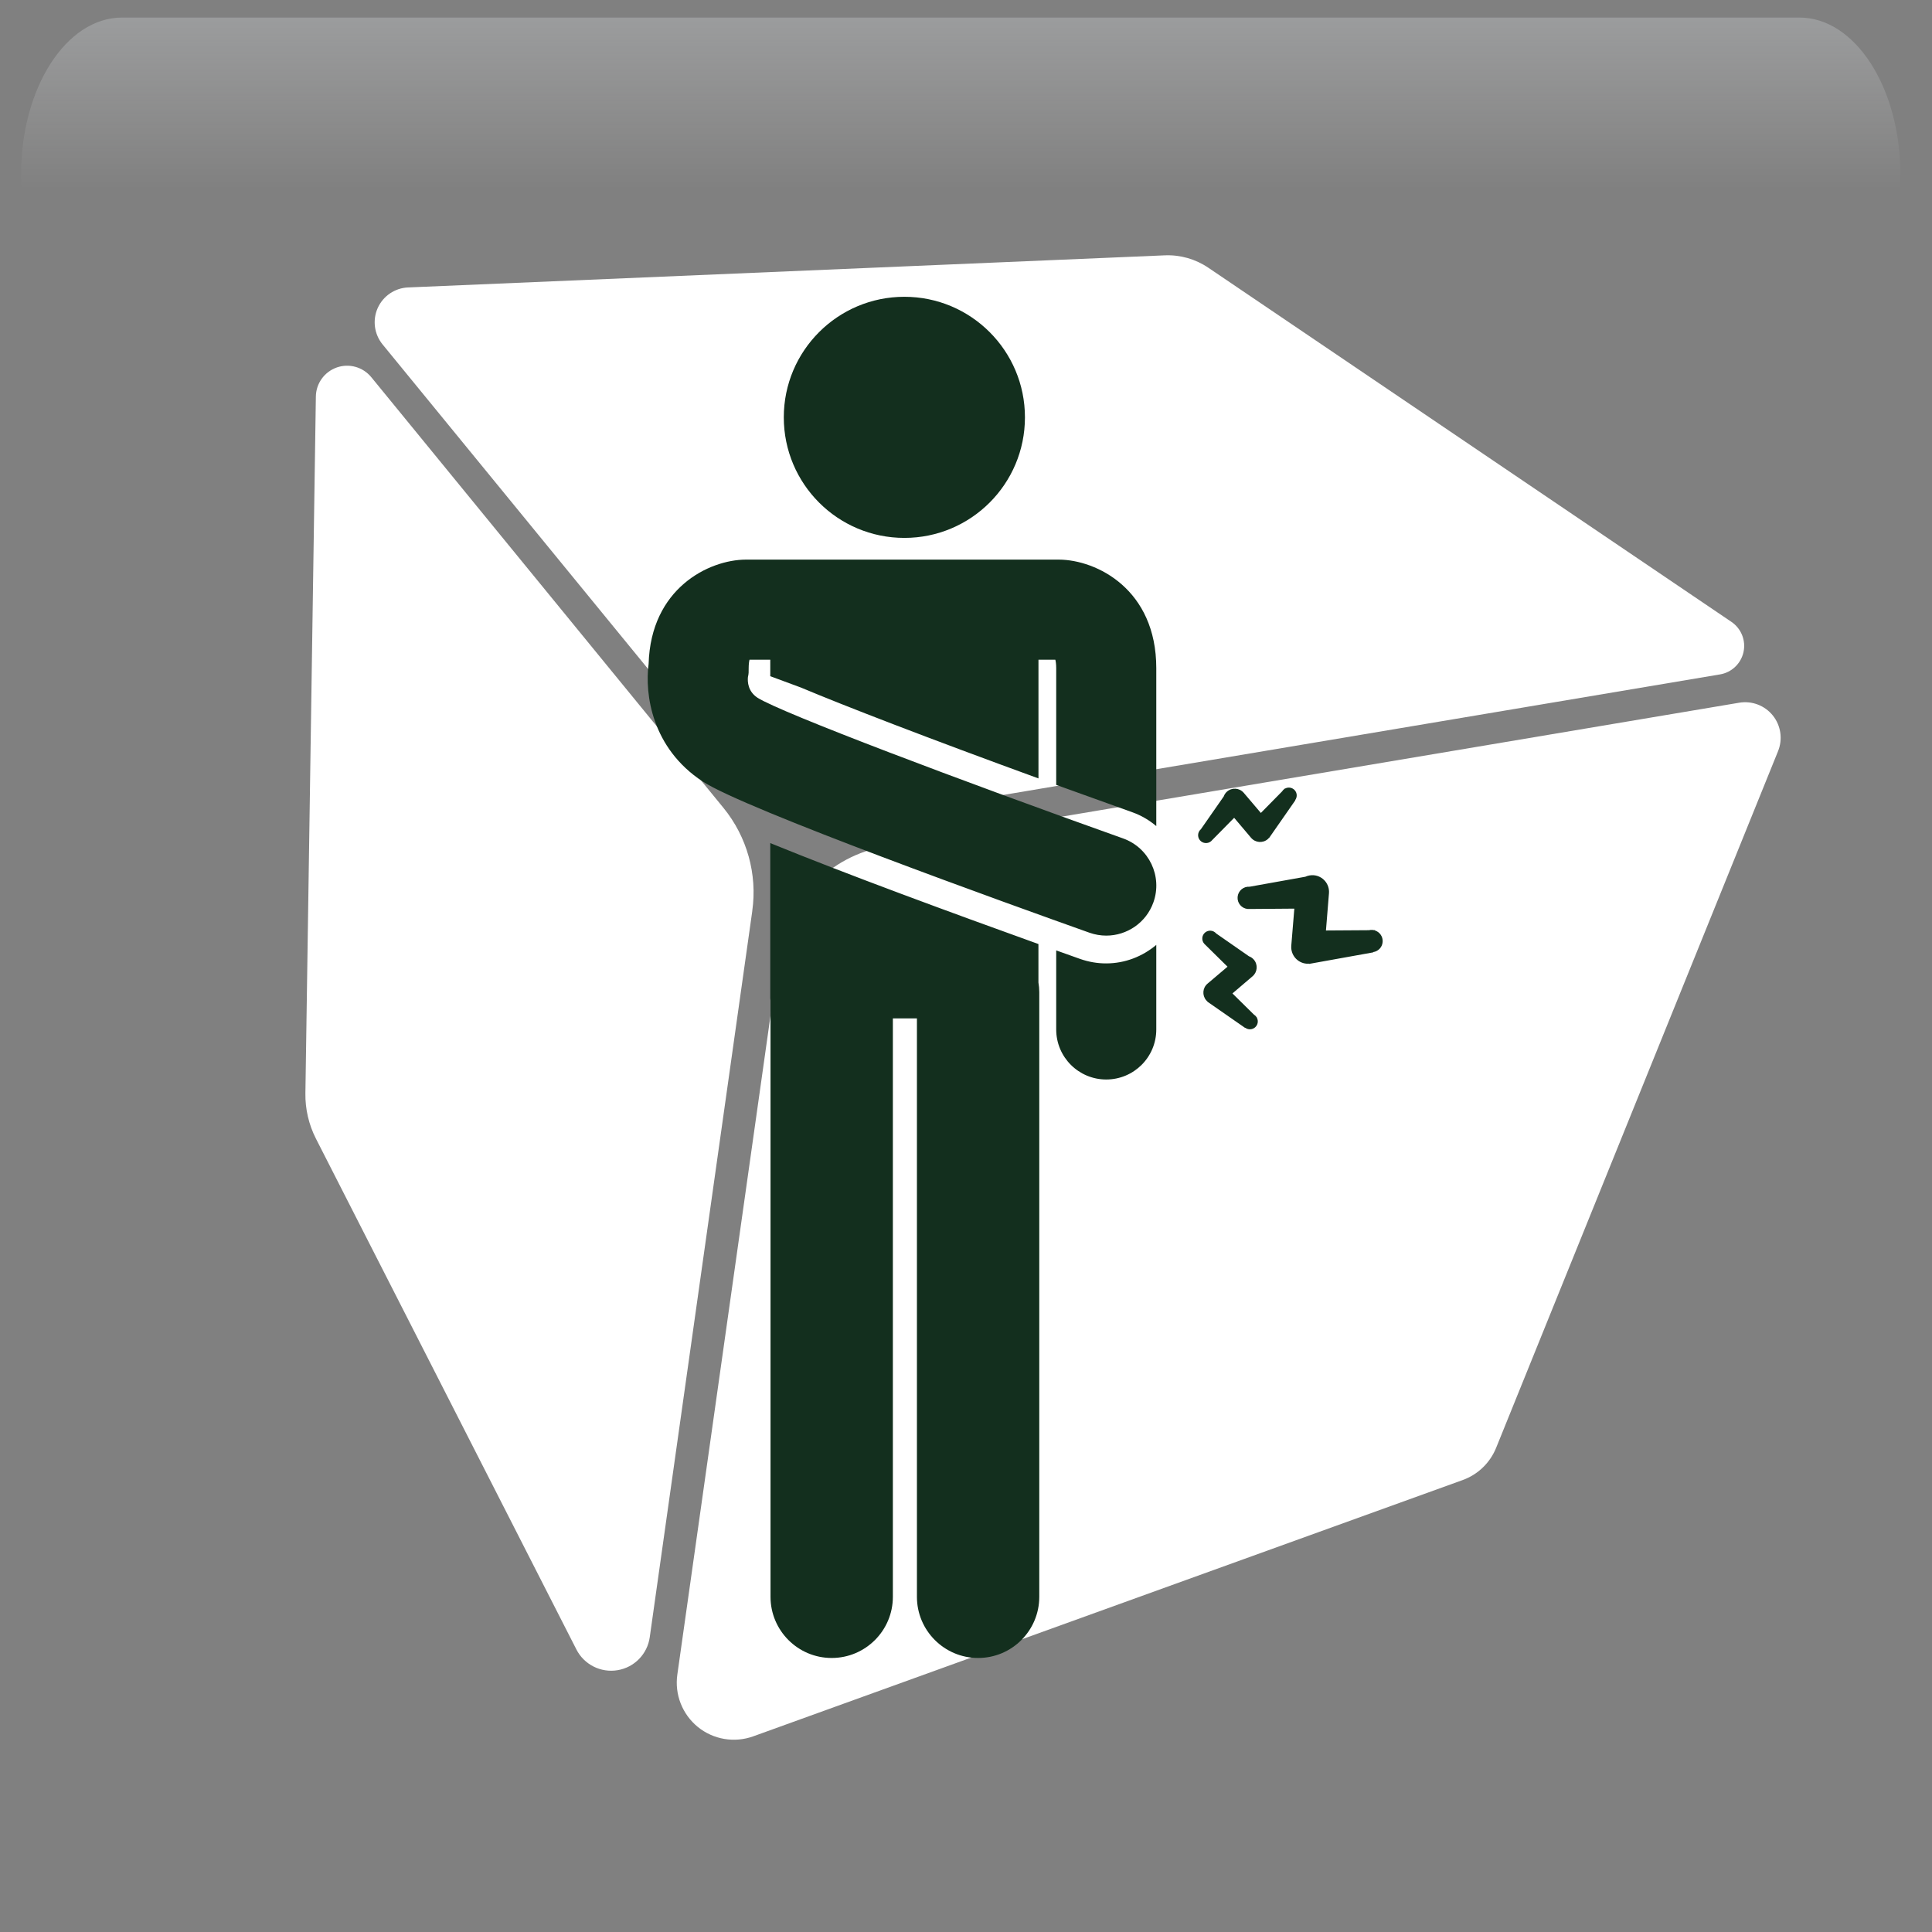 <svg width="550" height="550" xmlns="http://www.w3.org/2000/svg" xmlns:xlink="http://www.w3.org/1999/xlink" overflow="hidden"><rect width="100%" height="100%" fill="#808080" stroke="none"/><defs><clipPath id="clip0"><rect x="1798" y="1204" width="550" height="550"/></clipPath><radialGradient cx="762000" cy="762000" r="1.07763e+06" gradientUnits="userSpaceOnUse" spreadMethod="pad" id="fill1" gradientTransform="matrix(0 0 0 0 1798 1204)"><stop offset="0" stop-color="#FFFFCC"/><stop offset="0.17" stop-color="#FFFFCC"/><stop offset="0.33" stop-color="#00B050"/><stop offset="1" stop-color="#0F1113"/></radialGradient><linearGradient x1="2071.5" y1="1209" x2="2071.5" y2="1364" gradientUnits="userSpaceOnUse" spreadMethod="reflect" id="fill2"><stop offset="0" stop-color="#F5FAFF" stop-opacity="0.231"/><stop offset="0.32" stop-color="#FFFFFF" stop-opacity="0"/><stop offset="1" stop-color="#FFFFFF" stop-opacity="0"/></linearGradient><radialGradient cx="94211" cy="102524" r="139237" fx="94211" fy="102524" gradientUnits="userSpaceOnUse" spreadMethod="pad" id="fill3" gradientTransform="matrix(0 0 0 0 1802 1250)"><stop offset="0" stop-color="#FFFFCC"/><stop offset="0.54" stop-color="#92D050" stop-opacity="0"/><stop offset="1" stop-color="#92D050" stop-opacity="0"/></radialGradient><radialGradient cx="110836" cy="120534" r="163747" fx="110836" fy="120534" gradientUnits="userSpaceOnUse" spreadMethod="pad" id="fill4" gradientTransform="matrix(0 0 0 0 1831 1295)"><stop offset="0" stop-color="#FFFFCC"/><stop offset="0.54" stop-color="#92D050" stop-opacity="0"/><stop offset="1" stop-color="#92D050" stop-opacity="0"/></radialGradient><radialGradient cx="292331" cy="278477" r="403741" fx="292331" fy="278476" gradientUnits="userSpaceOnUse" spreadMethod="pad" id="fill5" gradientTransform="matrix(0 0 0 0 2135 1535)"><stop offset="0" stop-color="#FFFFCC"/><stop offset="0.54" stop-color="#92D050" stop-opacity="0"/><stop offset="1" stop-color="#92D050" stop-opacity="0"/></radialGradient><radialGradient cx="243840" cy="281247" r="372234" gradientUnits="userSpaceOnUse" spreadMethod="pad" id="fill6" gradientTransform="matrix(0 0 0 0 1831 1211)"><stop offset="0" stop-color="#FFFFCC"/><stop offset="0.54" stop-color="#92D050" stop-opacity="0"/><stop offset="1" stop-color="#92D050" stop-opacity="0"/></radialGradient><radialGradient cx="72043.5" cy="77585.5" r="105876" fx="72043.5" fy="77585.5" gradientUnits="userSpaceOnUse" spreadMethod="pad" id="fill7" gradientTransform="matrix(0 0 0 0 2280 1663)"><stop offset="0" stop-color="#FFFFCC"/><stop offset="0.54" stop-color="#92D050" stop-opacity="0"/><stop offset="1" stop-color="#92D050" stop-opacity="0"/></radialGradient><radialGradient cx="77585.5" cy="84513" r="114726" fx="77585.5" fy="84513" gradientUnits="userSpaceOnUse" spreadMethod="pad" id="fill8" gradientTransform="matrix(0 0 0 0 2264 1580)"><stop offset="0" stop-color="#FFFFCC"/><stop offset="0.54" stop-color="#92D050" stop-opacity="0"/><stop offset="1" stop-color="#92D050" stop-opacity="0"/></radialGradient><clipPath id="clip9"><rect x="1813" y="1216" width="526" height="527"/></clipPath><clipPath id="clip10"><rect x="1813" y="1216" width="526" height="527"/></clipPath><clipPath id="clip11"><rect x="1813" y="1216" width="526" height="527"/></clipPath><clipPath id="clip12"><rect x="1850" y="1245" width="475" height="475"/></clipPath><clipPath id="clip13"><rect x="1850" y="1245" width="475" height="475"/></clipPath><clipPath id="clip14"><rect x="1850" y="1245" width="475" height="475"/></clipPath></defs><g clip-path="url(#clip0)" transform="translate(-1798 -1204)"><rect x="1798" y="1204" width="550" height="550" fill="url(#fill1)"/><path d="M1832.73 1209 2310.27 1209C2326.14 1209 2339 1228.99 2339 1253.66L2339 1364C2339 1325.58 2318.96 1294.43 2294.23 1294.43L1848.77 1294.43C1824.04 1294.43 1804 1325.58 1804 1364L1804 1253.66C1804 1228.99 1816.86 1209 1832.73 1209Z" fill="url(#fill2)" fill-rule="evenodd"/><path d="M1802 1287C1802 1266.57 1817.22 1250 1836 1250 1854.78 1250 1870 1266.57 1870 1287 1870 1307.43 1854.78 1324 1836 1324 1817.22 1324 1802 1307.43 1802 1287Z" fill="url(#fill3)" fill-rule="evenodd"/><path d="M1831 1338.5C1831 1314.48 1848.91 1295 1871 1295 1893.09 1295 1911 1314.48 1911 1338.5 1911 1362.52 1893.09 1382 1871 1382 1848.91 1382 1831 1362.52 1831 1338.5Z" fill="url(#fill4)" fill-rule="evenodd"/><path d="M2135 1635.5C2135 1580 2182.23 1535 2240.5 1535 2298.77 1535 2346 1580 2346 1635.5 2346 1691 2298.77 1736 2240.5 1736 2182.23 1736 2135 1691 2135 1635.5Z" fill="url(#fill5)" fill-rule="evenodd"/><path d="M1831 1312.5C1831 1256.44 1870.4 1211 1919 1211 1967.6 1211 2007 1256.44 2007 1312.5 2007 1368.56 1967.6 1414 1919 1414 1870.4 1414 1831 1368.56 1831 1312.5Z" fill="url(#fill6)" fill-rule="evenodd"/><path d="M2280 1691C2280 1675.54 2291.64 1663 2306 1663 2320.36 1663 2332 1675.54 2332 1691 2332 1706.46 2320.36 1719 2306 1719 2291.64 1719 2280 1706.46 2280 1691Z" fill="url(#fill7)" fill-rule="evenodd"/><path d="M2264 1610.5C2264 1593.66 2276.54 1580 2292 1580 2307.46 1580 2320 1593.66 2320 1610.5 2320 1627.34 2307.46 1641 2292 1641 2276.54 1641 2264 1627.34 2264 1610.5Z" fill="url(#fill8)" fill-rule="evenodd"/><g clip-path="url(#clip9)"><g clip-path="url(#clip10)"><g clip-path="url(#clip11)"><path d="M2012.16 1463.34 1982.97 1670.08C1982.3 1674.87 1978.59 1678.68 1973.81 1679.47 1969.03 1680.27 1964.29 1677.88 1962.09 1673.57L1887.94 1528.15C1885.9 1524.15 1884.87 1519.7 1884.94 1515.22L1887.92 1316.89C1887.97 1313.15 1890.35 1309.85 1893.88 1308.61 1897.41 1307.37 1901.33 1308.49 1903.7 1311.38L2003.96 1433.99C2010.66 1442.21 2013.64 1452.84 2012.15 1463.34ZM2009.01 1426.84C2016.12 1435.55 2027.37 1439.77 2038.45 1437.9L2287.64 1395.99C2290.97 1395.44 2293.62 1392.91 2294.34 1389.62 2295.06 1386.32 2293.69 1382.93 2290.91 1381.04L2141.99 1280.22C2138.33 1277.74 2133.98 1276.5 2129.56 1276.69L1914.18 1285.83C1910.42 1285.98 1907.07 1288.26 1905.53 1291.68 1903.99 1295.12 1904.53 1299.13 1906.91 1302.05ZM2302.69 1407.69C2300.39 1404.83 2296.74 1403.44 2293.11 1404.05L2050.15 1444.91C2034.3 1447.58 2022.02 1460.2 2019.76 1476.1L1990.82 1680.74C1990.02 1686.38 1992.24 1692.03 1996.66 1695.63 2001.08 1699.22 2007.07 1700.23 2012.43 1698.3L2214.39 1625.34C2218.72 1623.78 2222.19 1620.44 2223.92 1616.16L2304.18 1417.83C2305.55 1414.42 2304.98 1410.55 2302.69 1407.69Z" fill="#FFFFFF"/></g></g></g><g clip-path="url(#clip12)"><g clip-path="url(#clip13)"><g clip-path="url(#clip14)"><path d="M2021.13 1322.81C2021.13 1303.85 2036.5 1288.49 2055.46 1288.49 2074.41 1288.49 2089.78 1303.85 2089.78 1322.81 2089.78 1341.77 2074.41 1357.13 2055.46 1357.13 2036.5 1357.13 2021.13 1341.77 2021.13 1322.81ZM2093.62 1472.75C2069.35 1464.03 2038.63 1452.74 2017.28 1444.01L2017.28 1488.09C2017.28 1488.33 2017.32 1488.56 2017.35 1488.8L2017.35 1658.58C2017.35 1668.18 2025.15 1675.99 2034.76 1675.99 2044.38 1675.99 2052.18 1668.19 2052.18 1658.58L2052.18 1493.91 2059.03 1493.91 2059.03 1658.58C2059.03 1668.18 2066.83 1675.99 2076.45 1675.99 2086.07 1675.99 2093.86 1668.19 2093.86 1658.58L2093.86 1486.43C2093.86 1485.5 2093.77 1484.59 2093.62 1483.7L2093.62 1472.75ZM2099.44 1363.31 2087.81 1363.31 2078.92 1363.31 2030.89 1363.31 2023.09 1363.31 2010.31 1363.31C1999.8 1363.36 1983.26 1371.48 1982.65 1393 1981.51 1401.63 1983.56 1416.96 1998.02 1426.46 2009.96 1434.31 2085.34 1461.41 2108.16 1469.53 2109.73 1470.08 2111.34 1470.35 2112.93 1470.35 2118.79 1470.35 2124.28 1466.71 2126.35 1460.88 2128.99 1453.46 2125.12 1445.32 2117.71 1442.68 2071.92 1426.38 2020.48 1406.95 2013.66 1402.64 2010.9 1400.83 2010.79 1398.06 2010.92 1396.75 2011.16 1395.73 2011.13 1395.34 2011.13 1394.21 2011.13 1393.04 2011.26 1392.24 2011.37 1391.8L2017.28 1391.8 2017.28 1396.5 2025.98 1399.72C2038.15 1404.85 2062.66 1414.31 2093.63 1425.6L2093.63 1391.81 2098.43 1391.81C2098.55 1392.25 2098.68 1393.04 2098.68 1394.21L2098.68 1427.44C2105.63 1429.96 2112.86 1432.56 2120.35 1435.23 2122.92 1436.14 2125.2 1437.51 2127.17 1439.17L2127.17 1394.21C2127.17 1371.79 2110.2 1363.36 2099.44 1363.31ZM2105.49 1476.99C2103.31 1476.21 2101.03 1475.4 2098.68 1474.56L2098.68 1497.07C2098.68 1504.94 2105.06 1511.31 2112.92 1511.31 2120.79 1511.31 2127.17 1504.94 2127.17 1497.07L2127.17 1472.99C2123.25 1476.29 2118.26 1478.26 2112.92 1478.26 2110.39 1478.27 2107.89 1477.83 2105.49 1476.99ZM2189.41 1468.88 2189.42 1468.79 2189.1 1468.79C2188.96 1468.76 2188.83 1468.75 2188.7 1468.73 2188.36 1468.7 2188.04 1468.73 2187.73 1468.81L2175.47 1468.89 2176.33 1458.28C2176.54 1455.67 2174.6 1453.37 2171.98 1453.16 2171.13 1453.1 2170.32 1453.26 2169.6 1453.59L2153.74 1456.43C2151.99 1456.3 2150.46 1457.6 2150.32 1459.35 2150.18 1461.1 2151.48 1462.63 2153.23 1462.77 2153.41 1462.78 2153.58 1462.77 2153.75 1462.77L2166.47 1462.67 2165.6 1473.22C2165.39 1475.84 2167.34 1478.13 2169.95 1478.34 2170.2 1478.36 2170.44 1478.36 2170.68 1478.34L2170.68 1478.4 2188.92 1475.12 2188.92 1475.04C2190.35 1474.83 2191.5 1473.66 2191.61 1472.15 2191.73 1470.66 2190.79 1469.32 2189.41 1468.88ZM2142.78 1443.47C2142.87 1443.39 2142.95 1443.31 2143.03 1443.21L2149.34 1436.81 2154.16 1442.51C2155.37 1443.92 2157.48 1444.1 2158.9 1442.89 2159.02 1442.78 2159.15 1442.65 2159.26 1442.52L2159.28 1442.56 2166.75 1431.83 2166.71 1431.78C2167.31 1430.96 2167.31 1429.81 2166.62 1429 2165.93 1428.19 2164.79 1427.99 2163.89 1428.46L2163.85 1428.41 2163.69 1428.57C2163.61 1428.63 2163.54 1428.69 2163.46 1428.74 2163.28 1428.9 2163.13 1429.07 2163.01 1429.27L2156.94 1435.43 2152.07 1429.7C2150.87 1428.3 2148.75 1428.12 2147.33 1429.33 2146.88 1429.71 2146.56 1430.2 2146.37 1430.73L2139.87 1440.06C2138.92 1440.87 2138.81 1442.28 2139.61 1443.22 2140.41 1444.15 2141.83 1444.28 2142.78 1443.47ZM2155.86 1493.72 2155.69 1493.56C2155.65 1493.48 2155.59 1493.41 2155.53 1493.32 2155.38 1493.15 2155.2 1492.99 2155.01 1492.88L2148.85 1486.81 2154.57 1481.93C2155.98 1480.74 2156.15 1478.61 2154.95 1477.2 2154.56 1476.75 2154.08 1476.42 2153.55 1476.23L2144.22 1469.74C2143.41 1468.79 2142 1468.68 2141.05 1469.48 2140.11 1470.28 2140 1471.7 2140.8 1472.64 2140.88 1472.73 2140.97 1472.82 2141.06 1472.9L2147.45 1479.2 2141.75 1484.03C2140.34 1485.23 2140.18 1487.35 2141.38 1488.76 2141.49 1488.89 2141.61 1489.01 2141.74 1489.12L2141.71 1489.15 2152.45 1496.62 2152.5 1496.58C2153.31 1497.19 2154.47 1497.17 2155.28 1496.48 2156.09 1495.79 2156.29 1494.65 2155.82 1493.75L2155.86 1493.72Z" fill="#132F1E"/></g></g></g></g></svg>